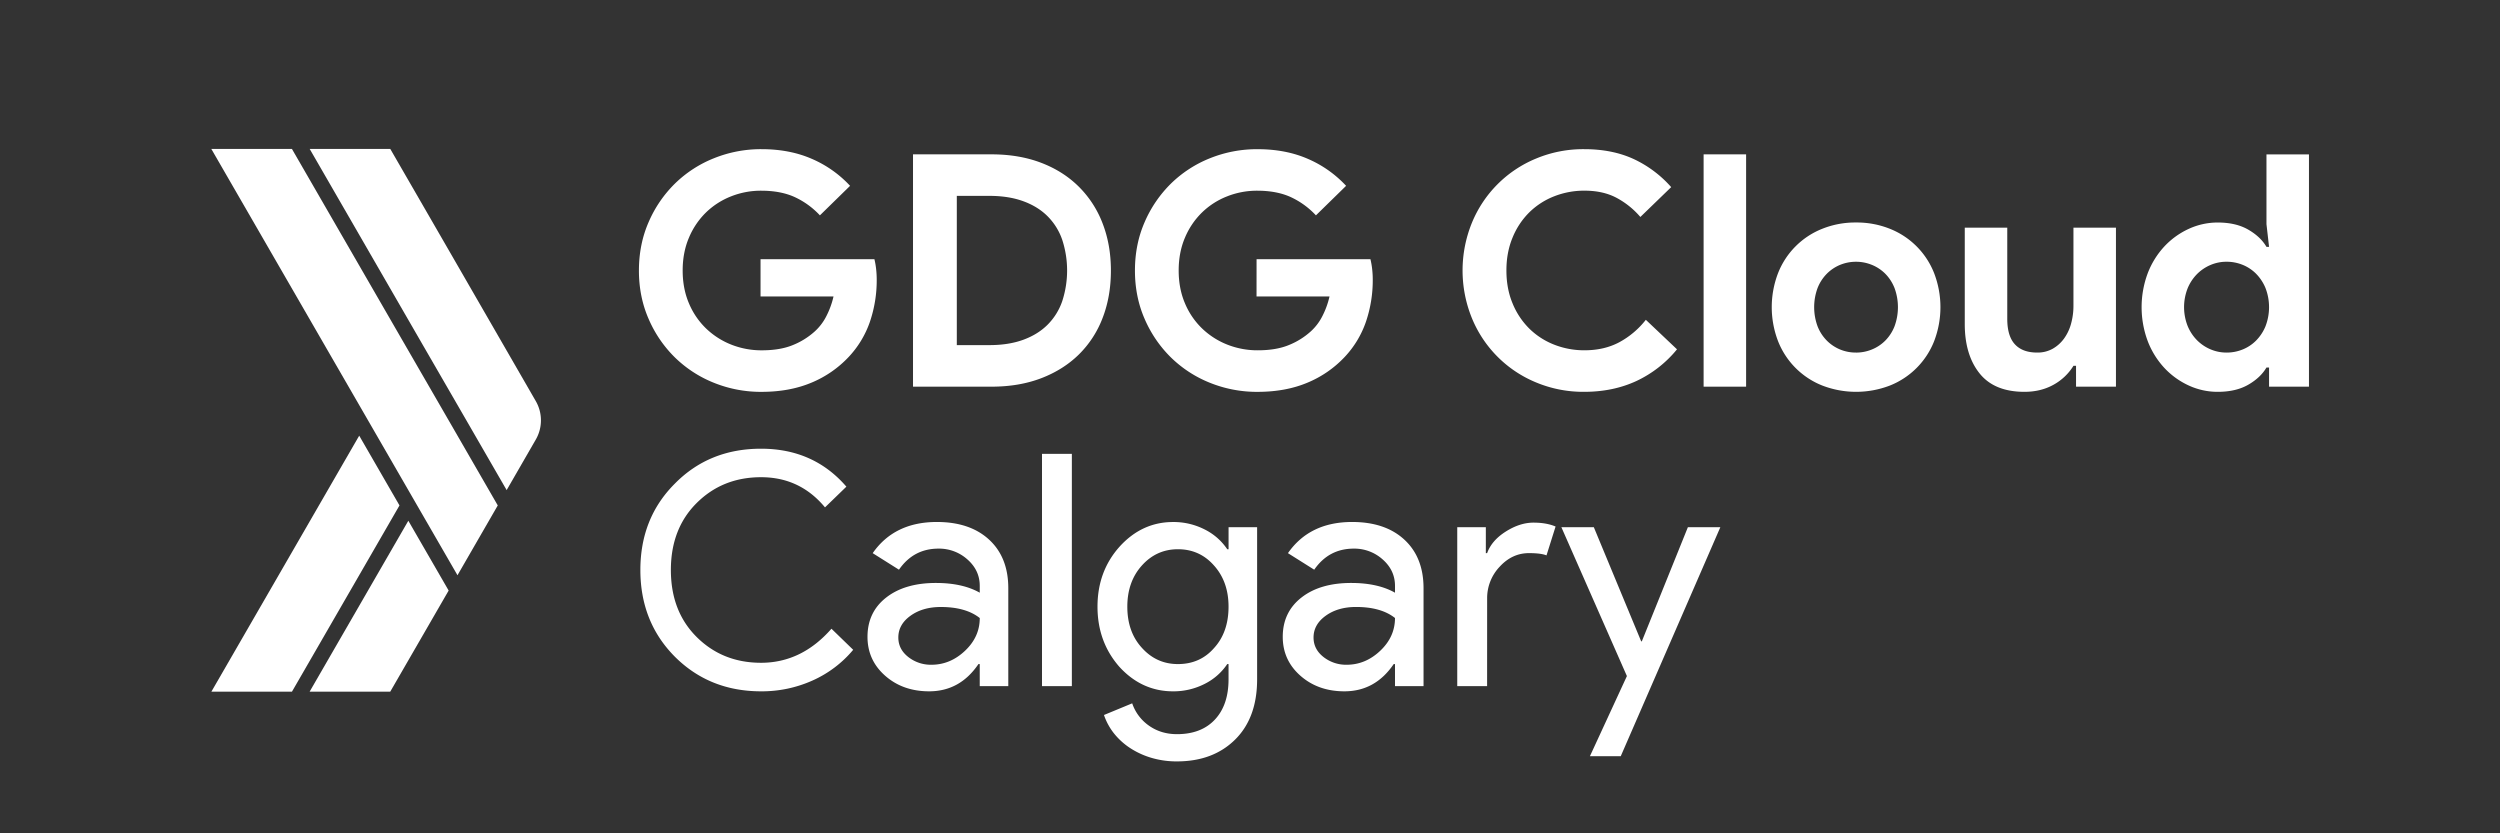 <svg id="Layer_1" data-name="Layer 1" xmlns="http://www.w3.org/2000/svg" viewBox="0 0 3000 1000"><rect x="0" y="0" width="3000" height="1000" fill="#333333" stroke="none"/><defs><style>.cls-1{fill:#fff;}</style></defs><title>01 Logo White</title><polygon class="cls-1" points="479.38 606.52 350.33 830.03 253.64 830.03 411.93 555.91 431.05 522.81 479.38 606.52"/><polygon class="cls-1" points="538.38 708.66 468.27 830.03 371.53 830.03 489.99 624.89 538.38 708.66"/><path class="cls-1" d="M649.12,504.44a46,46,0,0,1-6.15,23l-35,60.69-48.34-83.76-59-102.09-129-223.55h96.72l72.67,125.84L643,481.42A46,46,0,0,1,649.12,504.44Z"/><polygon class="cls-1" points="597.32 606.52 548.98 690.29 500.59 606.52 441.65 504.44 253.6 178.75 350.33 178.75 481.94 406.73 540.93 508.81 597.32 606.52"/><path class="cls-1" d="M912.65,311h136.64a93.4,93.4,0,0,1,2,11.29,115.38,115.38,0,0,1,.77,13.24,154.4,154.4,0,0,1-8.17,50.61,117.16,117.16,0,0,1-25.69,42.43,129.05,129.05,0,0,1-44.77,30.76q-26.08,10.89-59.57,10.9a150.84,150.84,0,0,1-57.22-10.9,142.51,142.51,0,0,1-46.72-30.37,145.6,145.6,0,0,1-31.53-46.13q-11.69-26.66-11.68-58.2t11.68-58.2a145.83,145.83,0,0,1,31.53-46.13,142.51,142.51,0,0,1,46.72-30.37A150.84,150.84,0,0,1,913.81,179q33.87,0,60.54,11.68A135.79,135.79,0,0,1,1020.09,223l-36.2,35.43a96.88,96.88,0,0,0-30.37-22q-16.74-7.59-40.1-7.59a97.1,97.1,0,0,0-36.2,6.82,90.72,90.72,0,0,0-30,19.27,91.93,91.93,0,0,0-20.43,30.17q-7.59,17.71-7.59,39.51t7.59,39.51a90.11,90.11,0,0,0,20.63,30.17,92.83,92.83,0,0,0,30.17,19.28,98.1,98.1,0,0,0,36.59,6.81q22.2,0,37.57-6.43a88,88,0,0,0,26.28-16.54,63.16,63.16,0,0,0,13.43-17.71,100.76,100.76,0,0,0,8.76-23.95H912.65Z"/><path class="cls-1" d="M1095.61,185.22h94.21q33.09,0,59.57,10.12T1294.55,224a124.47,124.47,0,0,1,28.61,44.18q9.93,25.69,9.93,56.45,0,31.16-9.93,56.84a122.57,122.57,0,0,1-28.61,44q-18.69,18.3-45.16,28.42T1189.82,464h-94.21Zm91.88,228.91q23,0,40.49-6.42t29.19-18.11a74.08,74.08,0,0,0,17.52-28.22,118.8,118.8,0,0,0,0-73.58,74.08,74.08,0,0,0-17.52-28.22q-11.67-11.69-29.19-18.1t-40.49-6.43h-39.32V414.13Z"/><path class="cls-1" d="M1507.88,311h136.64a93.4,93.4,0,0,1,2,11.29,113.18,113.18,0,0,1,.78,13.24,154.4,154.4,0,0,1-8.18,50.61,117.16,117.16,0,0,1-25.69,42.43,129.05,129.05,0,0,1-44.77,30.76q-26.08,10.89-59.56,10.9a150.86,150.86,0,0,1-57.23-10.9,142.51,142.51,0,0,1-46.72-30.37,145.77,145.77,0,0,1-31.53-46.13q-11.68-26.66-11.68-58.2t11.68-58.2a146,146,0,0,1,31.53-46.13,142.51,142.51,0,0,1,46.72-30.37,150.86,150.86,0,0,1,57.23-10.9q33.87,0,60.53,11.68A135.69,135.69,0,0,1,1615.32,223l-36.2,35.43a96.88,96.88,0,0,0-30.37-22q-16.74-7.59-40.09-7.59a97.12,97.12,0,0,0-36.21,6.82,90.58,90.58,0,0,0-30,19.27A91.8,91.8,0,0,0,1422,285.08q-7.59,17.71-7.59,39.51T1422,364.1a90.11,90.11,0,0,0,20.63,30.17,92.83,92.83,0,0,0,30.17,19.28,98.16,98.16,0,0,0,36.6,6.81q22.18,0,37.56-6.43a88,88,0,0,0,26.28-16.54,63,63,0,0,0,13.43-17.71,100.76,100.76,0,0,0,8.76-23.95h-87.59Z"/><path class="cls-1" d="M2012.4,419.19a138.6,138.6,0,0,1-48.66,38q-28,13-62.67,13a146.81,146.81,0,0,1-57.81-11.29A141.34,141.34,0,0,1,1766.37,382a151.66,151.66,0,0,1,0-114.84,141.34,141.34,0,0,1,76.89-76.89A146.81,146.81,0,0,1,1901.07,179q33.47,0,59,11.68a137.37,137.37,0,0,1,45.36,33.87l-37,35.82a98.83,98.83,0,0,0-28.61-23q-16.15-8.56-38.34-8.57a98.12,98.12,0,0,0-36.6,6.82,88.45,88.45,0,0,0-29.78,19.27,90.87,90.87,0,0,0-20,30.17q-7.4,17.71-7.4,39.51t7.4,39.51a90.66,90.66,0,0,0,20,30.17,88.48,88.48,0,0,0,29.78,19.28,98.12,98.12,0,0,0,36.6,6.81q23.36,0,41.45-9.54A101.93,101.93,0,0,0,1975,383.76Z"/><path class="cls-1" d="M2044.33,464V185.22h51V464Z"/><path class="cls-1" d="M2227.3,267a106.16,106.16,0,0,1,40.68,7.6,94.39,94.39,0,0,1,52.95,53.13,113.89,113.89,0,0,1,0,81.76A94.45,94.45,0,0,1,2268,462.6a112.81,112.81,0,0,1-81.36,0,94.37,94.37,0,0,1-52.95-53.14,113.89,113.89,0,0,1,0-81.76,94.31,94.31,0,0,1,52.95-53.13A106.12,106.12,0,0,1,2227.3,267Zm0,156.11a49.88,49.88,0,0,0,18.88-3.7,48.26,48.26,0,0,0,16.16-10.7,50.65,50.65,0,0,0,11.09-17.13,66.55,66.55,0,0,0,0-45.94,50.85,50.85,0,0,0-11.09-17.13,48.41,48.41,0,0,0-16.16-10.7,50.53,50.53,0,0,0-38,0,48.72,48.72,0,0,0-16,10.7,50.85,50.85,0,0,0-11.09,17.13,66.55,66.55,0,0,0,0,45.94,50.65,50.65,0,0,0,11.09,17.13,48.56,48.56,0,0,0,16,10.7A49.41,49.41,0,0,0,2227.3,423.08Z"/><path class="cls-1" d="M2491.24,439h-3.11A64.7,64.7,0,0,1,2464,461.82q-15.18,8.37-34.65,8.37-36.2,0-53.91-22.19t-17.72-59.18V273.2h51V382.6q0,20.64,9.15,30.56t26.67,9.92a37.22,37.22,0,0,0,18.49-4.47,43.19,43.19,0,0,0,13.62-12.07,54.73,54.73,0,0,0,8.57-17.91,80.66,80.66,0,0,0,2.92-22V273.2h51V464h-47.89Z"/><path class="cls-1" d="M2722.87,441h-3.11q-7,12.08-21.8,20.63t-36.59,8.57a82.6,82.6,0,0,1-34.85-7.59,93,93,0,0,1-29.19-21,99.57,99.57,0,0,1-20-32.11,116.62,116.62,0,0,1,0-81.76,99.57,99.57,0,0,1,20-32.11,93,93,0,0,1,29.19-21,82.61,82.61,0,0,1,34.85-7.6q21.8,0,36.59,8.57t21.8,20.63h3.11l-3.11-27.25v-83.7h51V464h-47.89Zm-51-17.91a50.88,50.88,0,0,0,19.27-3.7,48.12,48.12,0,0,0,16.15-10.7,53.29,53.29,0,0,0,11.29-17.13,63.78,63.78,0,0,0,0-45.94,53.5,53.5,0,0,0-11.29-17.13,48.27,48.27,0,0,0-16.15-10.7,50.88,50.88,0,0,0-19.27-3.7,48.72,48.72,0,0,0-19.27,3.89,50.82,50.82,0,0,0-16.16,10.9A53.23,53.23,0,0,0,2625.16,346a61.7,61.7,0,0,0,0,45.16,53.12,53.12,0,0,0,11.29,17.13,50.65,50.65,0,0,0,16.16,10.9A48.55,48.55,0,0,0,2671.88,423.08Z"/><path class="cls-1" d="M913.27,829.59q-61.89,0-103.55-41.66Q768.46,746.29,768.45,684t41.27-103.55q41.26-42,103.55-42,63.08,0,102.39,45.54L990,608.86q-30-36.21-76.69-36.21-46.34,0-77.47,31.15Q805.05,634.55,805.05,684t30.75,80.2q31.14,31.14,77.47,31.14,48.66,0,84.48-40.87l26.08,25.3a135.18,135.18,0,0,1-48.66,36.79A148.41,148.41,0,0,1,913.27,829.59Z"/><path class="cls-1" d="M1124.27,626.38q39.7,0,62.68,21.21t23,58.2V823.36h-34.26V796.89h-1.56q-22.18,32.7-59.17,32.7-31.53,0-52.75-18.69T1041,764.19q0-29.58,22.39-47.11t59.75-17.52q31.92,0,52.56,11.68v-8.17q0-18.69-14.79-31.73a50.79,50.79,0,0,0-34.65-13q-30,0-47.5,25.3l-31.53-19.85Q1073.27,626.37,1124.27,626.38ZM1078,765q0,14,11.87,23.35a43.67,43.67,0,0,0,27.83,9.35q22.57,0,40.3-16.74t17.71-39.32q-16.74-13.23-46.72-13.24-21.8,0-36.4,10.51T1078,765Z"/><path class="cls-1" d="M1286.22,544.62V823.36H1250.4V544.62Z"/><path class="cls-1" d="M1412.35,913.68a106.35,106.35,0,0,1-30-4.09,96.89,96.89,0,0,1-25.5-11.48,82.65,82.65,0,0,1-19.66-17.52A73.85,73.85,0,0,1,1324.76,858l33.87-14a53.68,53.68,0,0,0,20.24,26.87q14.4,10.11,33.48,10.12,29.2,0,45.55-17.52t16.35-48.27v-18.3h-1.56a70.52,70.52,0,0,1-27.44,23.94,82.09,82.09,0,0,1-37.57,8.76q-37.37,0-64.23-29.2Q1317,770.42,1317,728t26.48-72q26.85-29.58,64.23-29.58a82.09,82.09,0,0,1,37.57,8.76,70.52,70.52,0,0,1,27.44,23.94h1.56V632.61h34.26V815.19q0,45.93-26.08,72Q1455.94,913.67,1412.35,913.68Zm1.17-116.79q26.48,0,43.21-19.08,17.52-19.06,17.52-49.83,0-30-17.52-49.44-17.13-19.45-43.21-19.46-25.69,0-43.21,19.46T1352.79,728q0,30.38,17.52,49.44Q1387.83,796.91,1413.52,796.89Z"/><path class="cls-1" d="M1622.57,626.38q39.71,0,62.68,21.21t23,58.2V823.36H1674V796.89h-1.56q-22.19,32.7-59.17,32.7-31.53,0-52.75-18.69t-21.22-46.71q0-29.58,22.39-47.11t59.75-17.52q31.92,0,52.56,11.68v-8.17q0-18.69-14.79-31.73a50.79,50.79,0,0,0-34.65-13q-30,0-47.5,25.3l-31.53-19.85Q1571.58,626.37,1622.57,626.38ZM1576.25,765q0,14,11.87,23.35a43.67,43.67,0,0,0,27.83,9.35q22.58,0,40.3-16.74T1674,741.61q-16.74-13.23-46.72-13.24-21.79,0-36.4,10.51T1576.25,765Z"/><path class="cls-1" d="M1784.52,823.36H1748.7V632.61H1783v31.14h1.56q5.45-15.18,22.38-25.89t33.29-10.7q15.55,0,26.47,4.67l-10.9,34.64q-6.63-2.72-21-2.72-20.25,0-35.23,16.35a54.65,54.65,0,0,0-15,38.15Z"/><path class="cls-1" d="M2064.42,632.61,1944.9,907.45h-37l44.38-96.16-78.64-178.68h38.93l56.84,137h.78l55.28-137Z"/></svg>